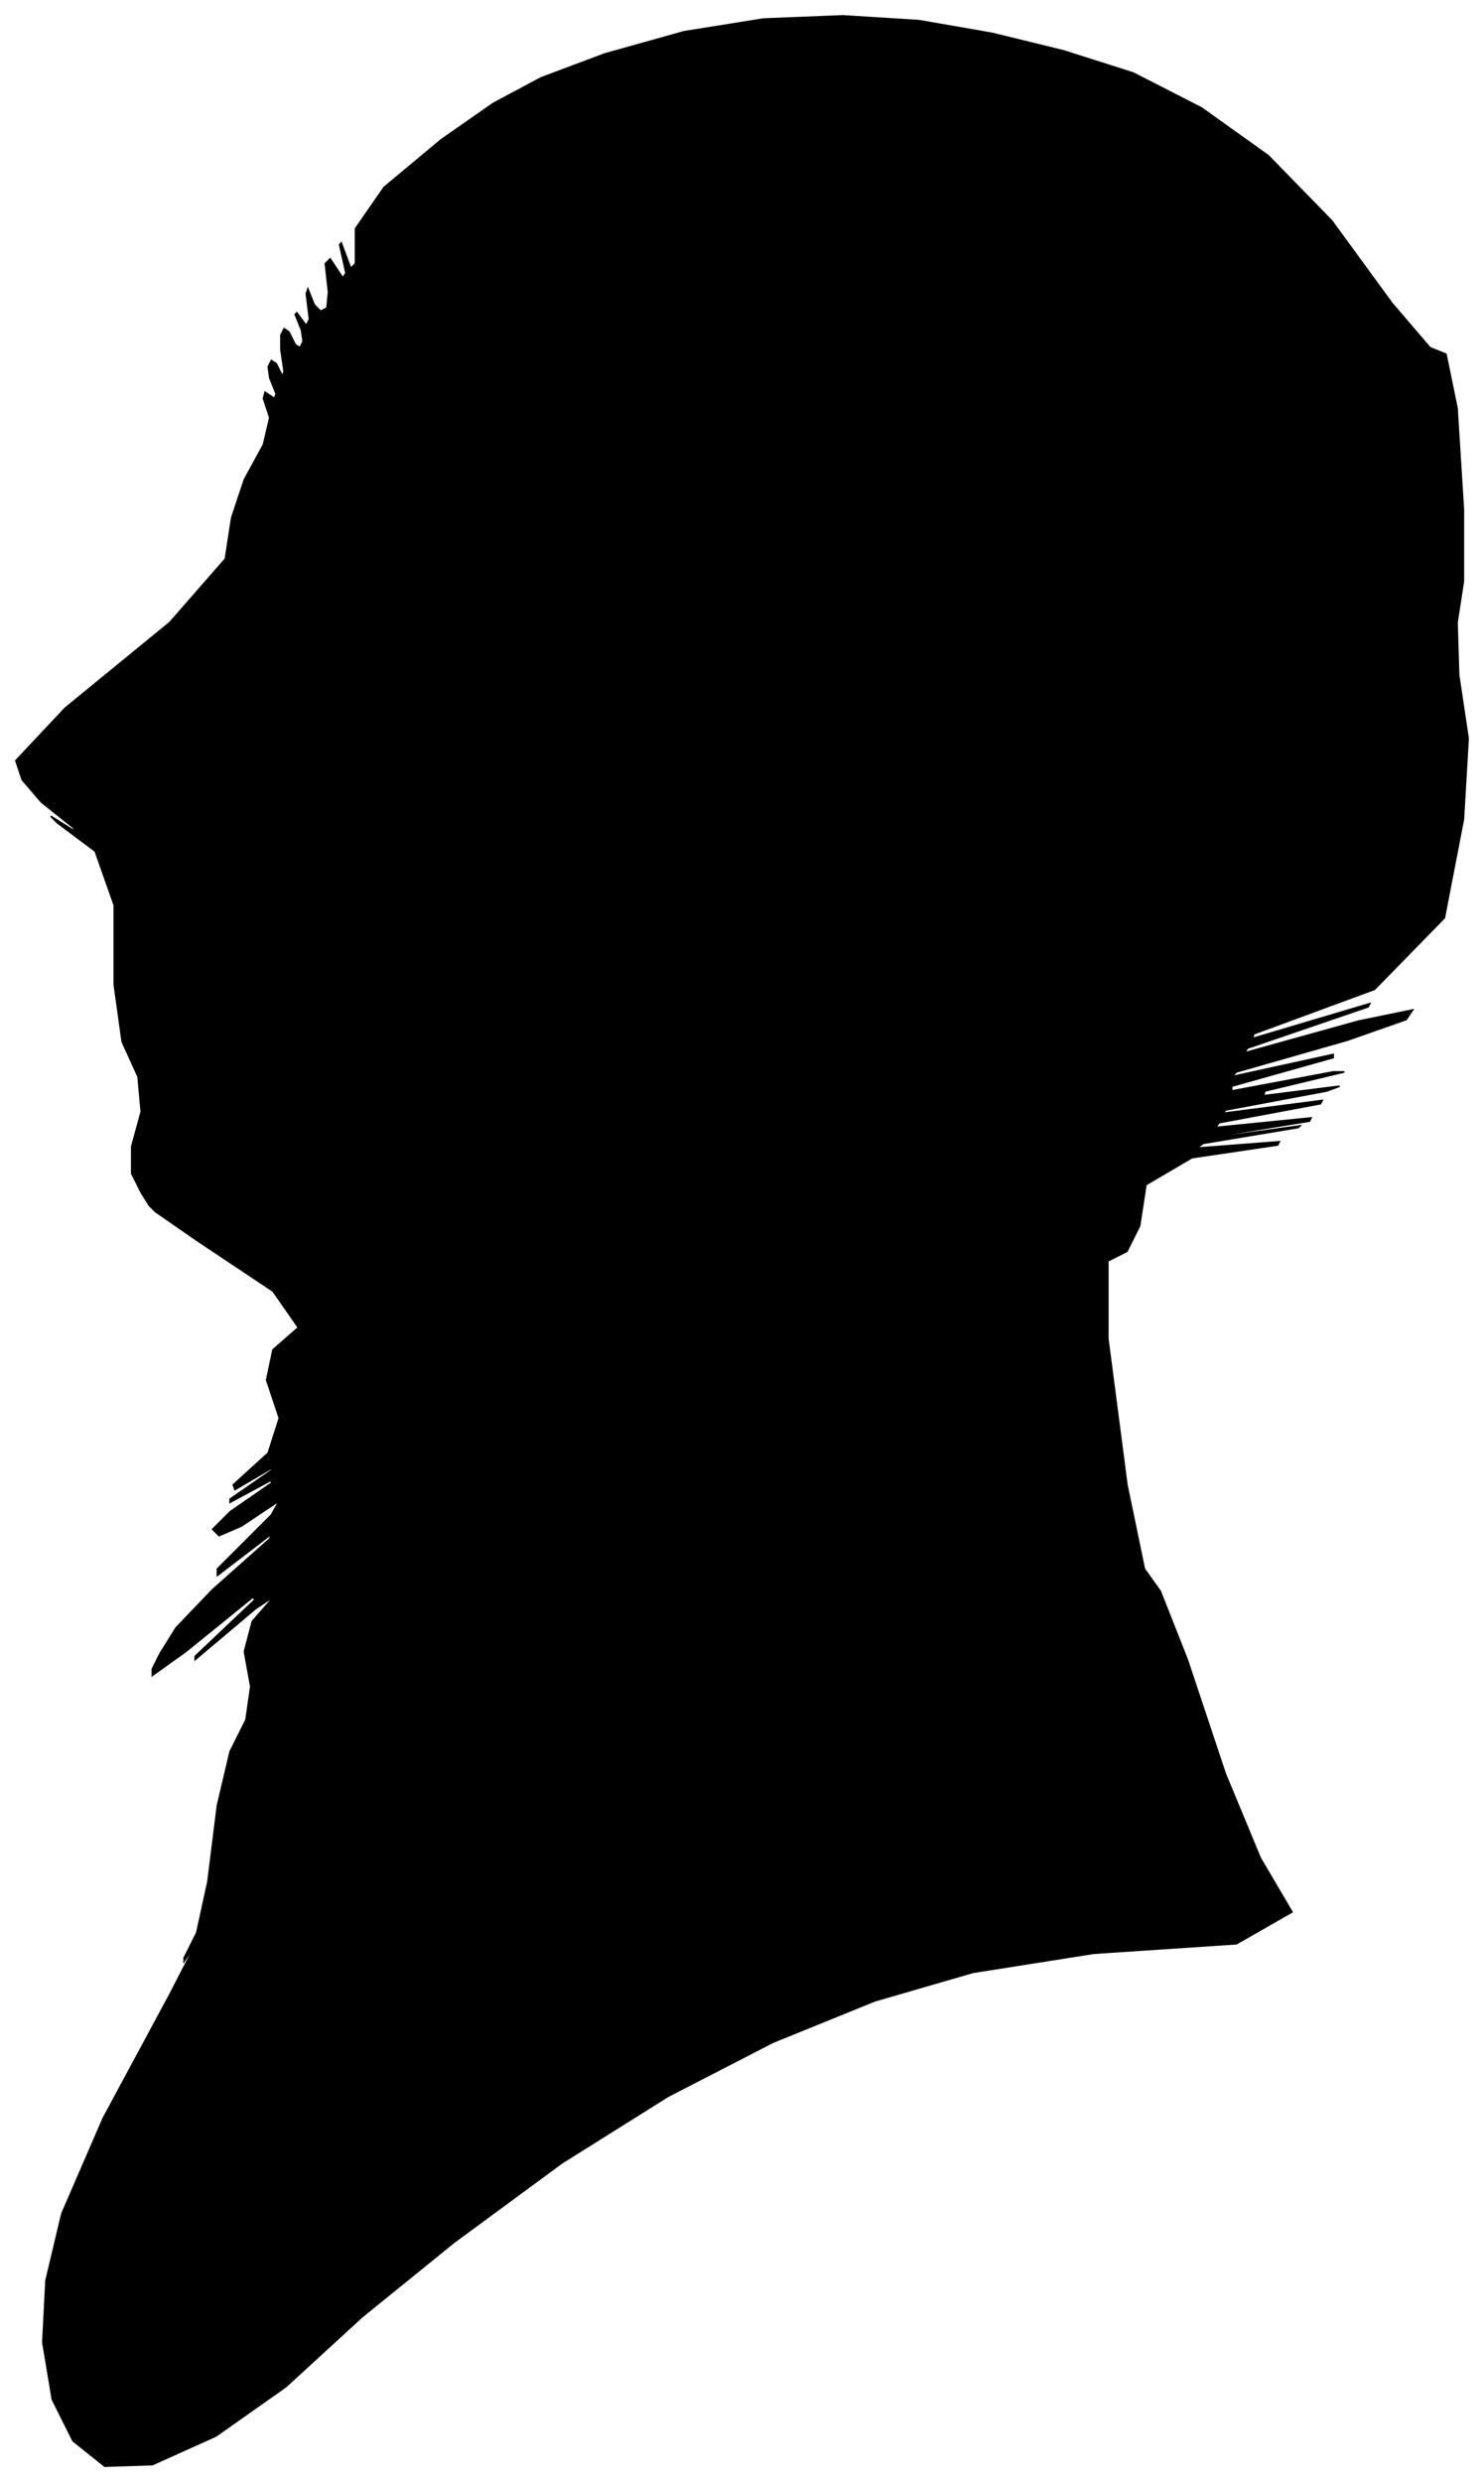 <?xml version="1.0" encoding="UTF-8"?>
<svg xmlns="http://www.w3.org/2000/svg" viewBox="438.00 247.00 935.00 1563.00">
  <path d="M 527.00 998.00 L 521.00 986.00 L 521.00 969.00 L 527.00 947.00 L 525.00 925.00 L 515.00 903.00 L 510.00 867.00 L 510.00 817.00 L 498.00 783.00 L 474.00 765.00 L 470.00 761.00 L 486.00 771.00 L 484.00 768.00 L 464.00 752.00 L 452.00 738.00 L 448.00 726.00 L 479.00 693.00 L 545.00 639.00 L 580.00 599.00 L 584.00 573.00 L 592.00 549.00 L 604.00 527.00 L 608.00 510.00 L 604.00 498.00 L 605.00 494.00 L 611.00 498.00 L 612.00 495.00 L 608.00 485.00 L 607.00 478.00 L 609.00 474.00 L 612.00 476.00 L 616.00 484.00 L 617.00 481.00 L 615.00 467.00 L 615.00 458.00 L 617.00 454.00 L 620.00 456.00 L 624.00 464.00 L 627.00 466.00 L 629.00 462.00 L 628.00 455.00 L 624.00 445.00 L 625.00 444.00 L 631.00 452.00 L 633.00 448.00 L 631.00 432.00 L 632.00 429.00 L 636.00 439.00 L 640.00 443.00 L 644.00 441.00 L 645.00 431.00 L 643.00 413.00 L 646.00 410.00 L 654.00 422.00 L 656.00 419.00 L 652.00 401.00 L 653.00 400.00 L 659.00 416.00 L 662.00 413.00 L 662.00 391.00 L 680.00 365.00 L 716.00 335.00 L 749.00 312.00 L 779.00 296.00 L 819.00 281.00 L 869.00 267.00 L 919.00 259.00 L 969.00 257.00 L 1017.00 260.00 L 1063.00 268.00 L 1108.00 279.00 L 1152.00 293.00 L 1195.00 315.00 L 1237.00 345.00 L 1277.00 386.00 L 1315.00 438.00 L 1339.00 466.00 L 1349.00 470.00 L 1356.00 504.00 L 1360.00 568.00 L 1360.00 613.00 L 1356.00 639.00 L 1357.00 672.00 L 1363.00 712.00 L 1360.00 763.00 L 1348.00 825.00 L 1304.00 870.00 L 1228.00 898.00 L 1227.00 901.00 L 1301.00 879.00 L 1300.00 881.00 L 1224.00 907.00 L 1222.00 910.00 L 1294.00 890.00 L 1328.00 883.00 L 1324.00 889.00 L 1287.00 902.00 L 1217.00 922.00 L 1214.00 925.00 L 1278.00 911.00 L 1278.00 913.00 L 1214.00 931.00 L 1214.00 934.00 L 1278.00 922.00 L 1285.00 922.00 L 1235.00 934.00 L 1234.00 937.00 L 1282.00 931.00 L 1274.00 934.00 L 1210.00 946.00 L 1209.00 948.00 L 1271.00 940.00 L 1270.00 942.00 L 1206.00 954.00 L 1204.00 957.00 L 1264.00 951.00 L 1263.00 953.00 L 1201.00 963.00 L 1199.00 964.00 L 1257.00 956.00 L 1256.00 957.00 L 1196.00 967.00 L 1192.00 970.00 L 1244.00 966.00 L 1243.00 968.00 L 1189.00 976.00 L 1160.00 993.00 L 1156.00 1019.00 L 1148.00 1035.00 L 1136.00 1041.00 L 1136.00 1090.00 L 1148.00 1182.00 L 1159.00 1235.00 L 1169.00 1249.00 L 1186.00 1292.00 L 1210.00 1364.00 L 1232.00 1417.00 L 1252.00 1451.00 L 1217.00 1471.00 L 1127.00 1477.00 L 1051.00 1489.00 L 989.00 1507.00 L 925.00 1533.00 L 859.00 1567.00 L 792.00 1609.00 L 724.00 1659.00 L 666.00 1706.00 L 618.00 1750.00 L 574.00 1781.00 L 534.00 1799.00 L 504.00 1800.00 L 484.00 1784.00 L 471.00 1758.00 L 465.00 1722.00 L 467.00 1683.00 L 477.00 1641.00 L 503.00 1581.00 L 545.00 1503.00 L 562.00 1470.00 L 554.00 1482.00 L 554.00 1480.00 L 562.00 1464.00 L 569.00 1432.00 L 575.00 1384.00 L 583.00 1350.00 L 593.00 1330.00 L 596.00 1309.00 L 592.00 1287.00 L 597.00 1268.00 L 611.00 1252.00 L 599.00 1260.00 L 561.00 1292.00 L 561.00 1290.00 L 599.00 1254.00 L 597.00 1253.00 L 555.00 1287.00 L 534.00 1302.00 L 534.00 1298.00 L 539.00 1288.00 L 549.00 1272.00 L 572.00 1248.00 L 608.00 1216.00 L 609.00 1213.00 L 575.00 1239.00 L 575.00 1235.00 L 609.00 1201.00 L 614.00 1192.00 L 590.00 1208.00 L 576.00 1214.00 L 572.00 1210.00 L 583.00 1199.00 L 609.00 1181.00 L 609.00 1179.00 L 583.00 1193.00 L 583.00 1191.00 L 609.00 1173.00 L 610.00 1171.00 L 586.00 1185.00 L 585.00 1182.00 L 607.00 1162.00 L 614.00 1140.00 L 606.00 1116.00 L 610.00 1097.00 L 626.00 1083.00 L 610.00 1060.00 L 562.00 1028.00 L 536.00 1010.00 L 532.00 1006.00 L 527.00 998.00 Z" fill="black" stroke="black" stroke-width="1"/>
</svg>